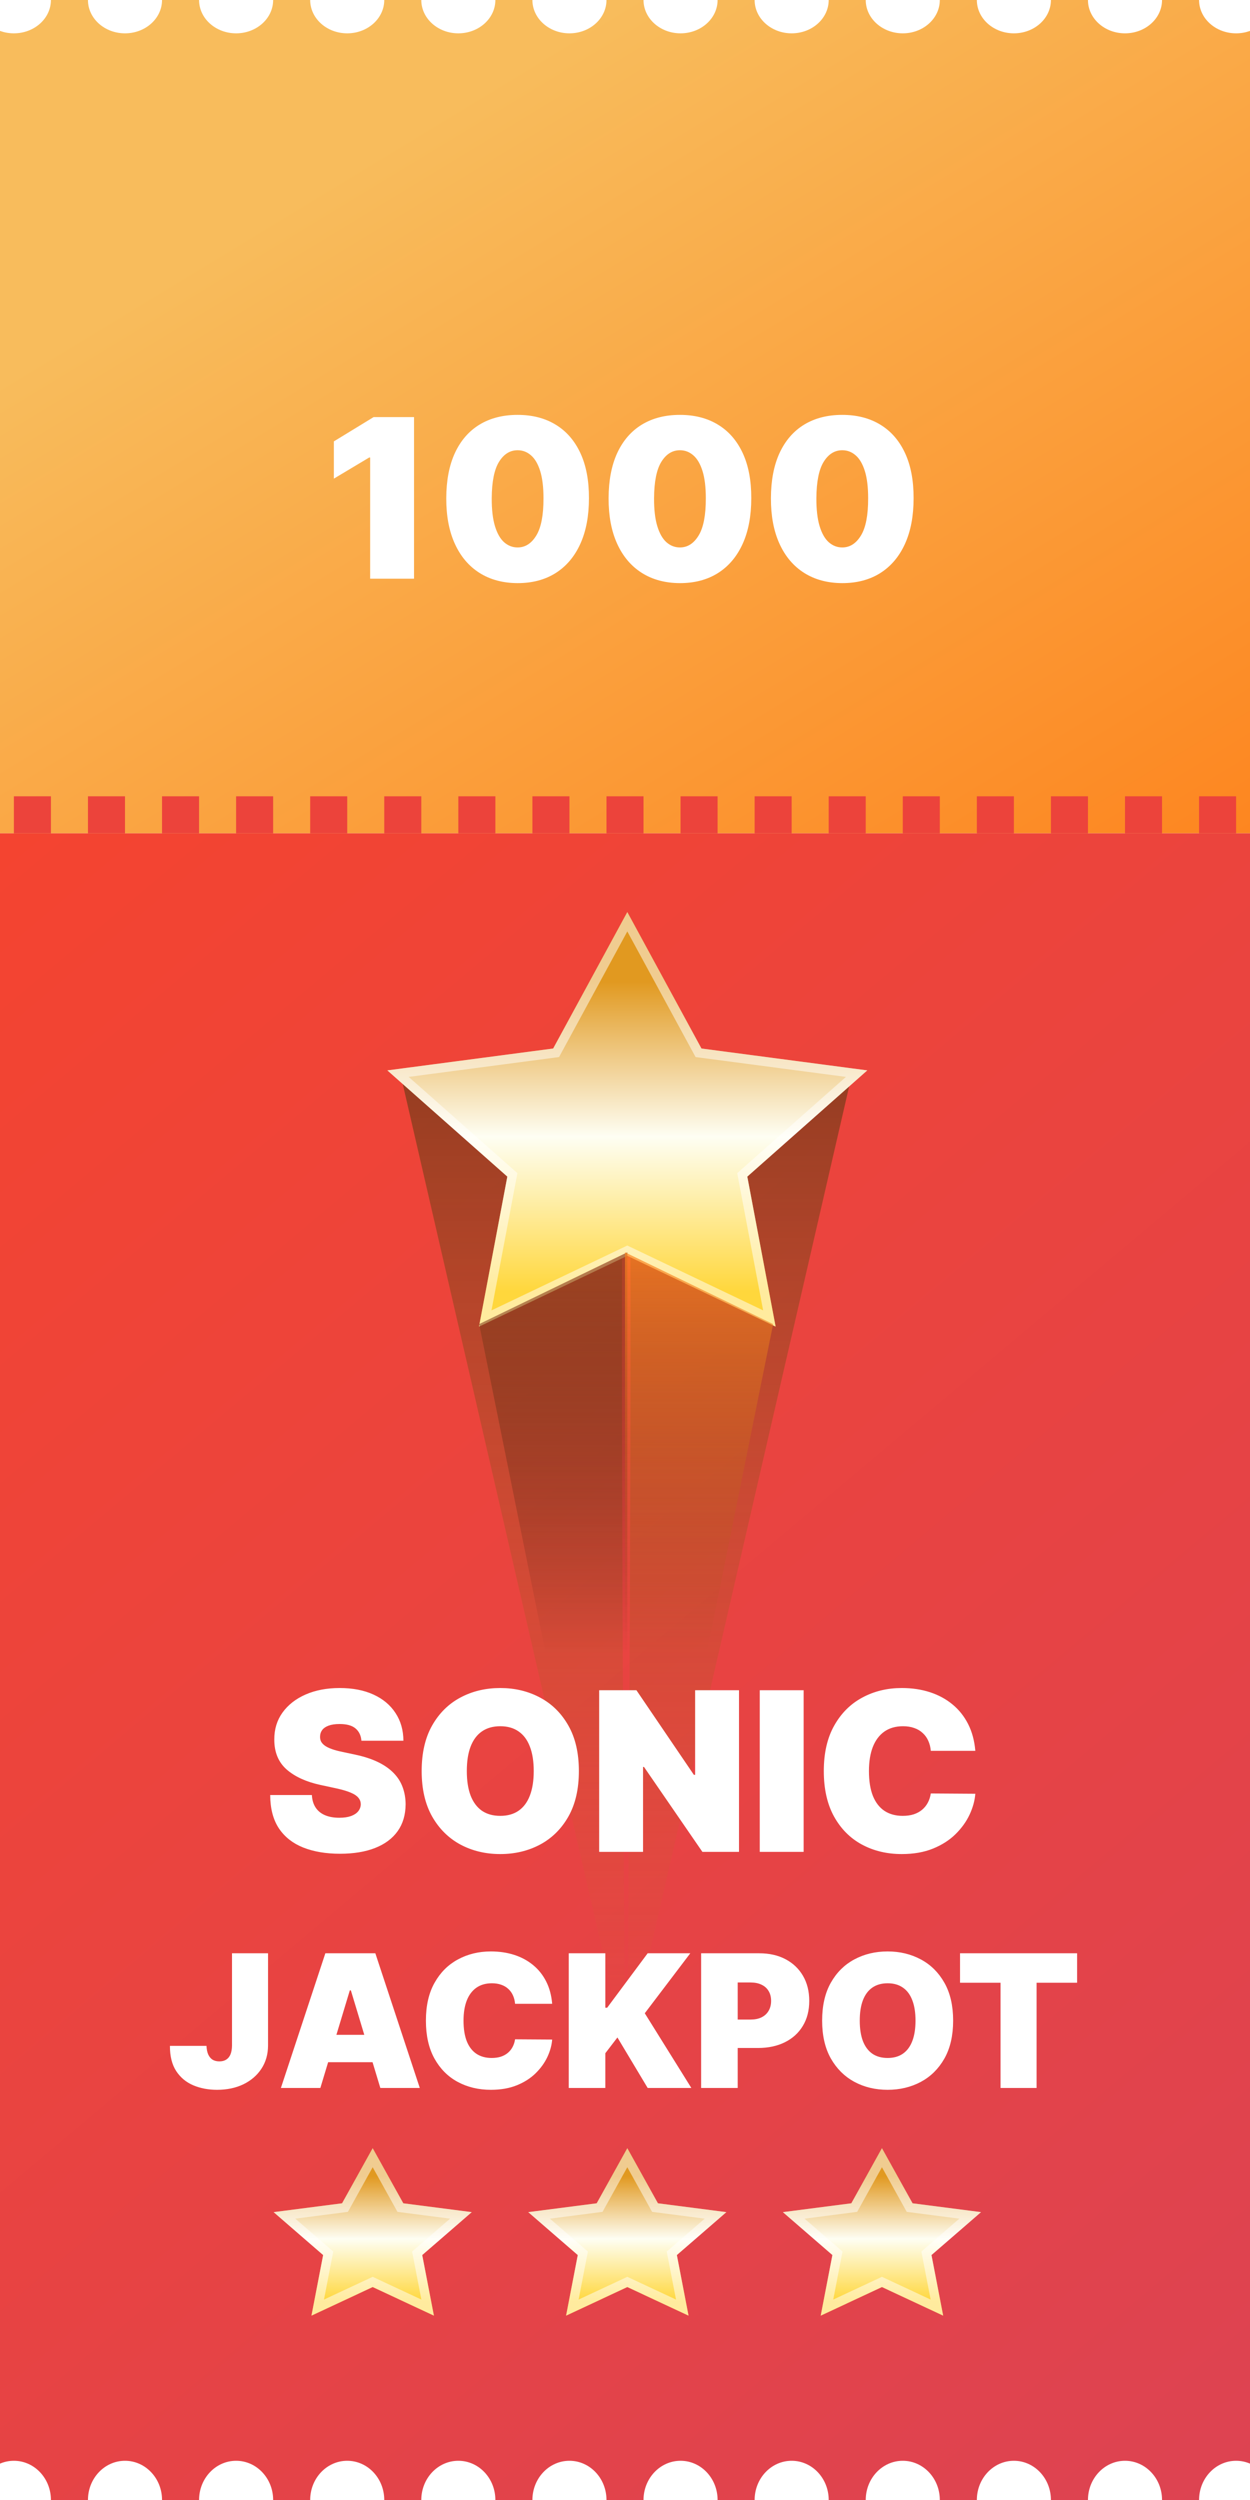 <svg width="270" height="540" viewBox="0 0 270 540" fill="none" xmlns="http://www.w3.org/2000/svg">
<path fill-rule="evenodd" clip-rule="evenodd" d="M11 9.53674e-06C11 3.976 7.418 7.2 3 7.2C1.939 7.2 0.926 7.014 0 6.677L0 180H270V6.677C269.074 7.014 268.061 7.2 267 7.2C262.582 7.2 259 3.976 259 9.53674e-06H251C251 3.976 247.418 7.2 243 7.2C238.582 7.2 235 3.976 235 9.53674e-06H227C227 3.976 223.418 7.2 219 7.2C214.582 7.2 211 3.976 211 9.53674e-06H203C203 3.976 199.418 7.2 195 7.2C190.582 7.2 187 3.976 187 9.53674e-06H179C179 3.976 175.418 7.2 171 7.2C166.582 7.2 163 3.976 163 9.53674e-06H155C155 3.976 151.418 7.2 147 7.2C142.582 7.2 139 3.976 139 9.53674e-06H131C131 3.976 127.418 7.2 123 7.2C118.582 7.2 115 3.976 115 9.53674e-06H107C107 3.976 103.418 7.2 99 7.2C94.582 7.2 91 3.976 91 9.53674e-06H83C83 3.976 79.418 7.2 75 7.2C70.582 7.2 67 3.976 67 9.53674e-06H59C59 3.976 55.418 7.2 51 7.2C46.582 7.2 43 3.976 43 9.53674e-06H35C35 3.976 31.418 7.2 27 7.2C22.582 7.2 19 3.976 19 9.53674e-06L11 0C11 3.17891e-06 11 6.35783e-06 11 9.53674e-06Z" fill="url(#paint0_linear_4_11)"/>
<g filter="url(#filter0_d_4_11)">
<path d="M89.432 82.091V117H79.954V90.818H79.75L72.114 95.386V87.341L80.704 82.091H89.432ZM111.804 117.955C108.634 117.943 105.895 117.21 103.588 115.756C101.281 114.301 99.503 112.205 98.253 109.466C97.003 106.727 96.383 103.443 96.395 99.614C96.406 95.773 97.031 92.511 98.27 89.829C99.52 87.148 101.293 85.108 103.588 83.71C105.895 82.312 108.634 81.614 111.804 81.614C114.974 81.614 117.713 82.318 120.02 83.727C122.327 85.125 124.105 87.165 125.355 89.847C126.605 92.528 127.224 95.784 127.213 99.614C127.213 103.466 126.588 106.761 125.338 109.5C124.088 112.239 122.31 114.335 120.003 115.79C117.707 117.233 114.974 117.955 111.804 117.955ZM111.804 110.25C113.44 110.25 114.781 109.398 115.827 107.693C116.884 105.977 117.406 103.284 117.395 99.614C117.395 97.216 117.156 95.256 116.679 93.733C116.202 92.21 115.543 91.085 114.702 90.358C113.861 89.619 112.895 89.25 111.804 89.25C110.168 89.25 108.832 90.079 107.798 91.739C106.764 93.398 106.236 96.023 106.213 99.614C106.202 102.057 106.435 104.068 106.912 105.648C107.389 107.216 108.048 108.375 108.889 109.125C109.741 109.875 110.713 110.25 111.804 110.25ZM146.866 117.955C143.696 117.943 140.957 117.21 138.651 115.756C136.344 114.301 134.565 112.205 133.315 109.466C132.065 106.727 131.446 103.443 131.457 99.614C131.469 95.773 132.094 92.511 133.332 89.829C134.582 87.148 136.355 85.108 138.651 83.71C140.957 82.312 143.696 81.614 146.866 81.614C150.037 81.614 152.776 82.318 155.082 83.727C157.389 85.125 159.168 87.165 160.418 89.847C161.668 92.528 162.287 95.784 162.276 99.614C162.276 103.466 161.651 106.761 160.401 109.5C159.151 112.239 157.372 114.335 155.065 115.79C152.77 117.233 150.037 117.955 146.866 117.955ZM146.866 110.25C148.503 110.25 149.844 109.398 150.889 107.693C151.946 105.977 152.469 103.284 152.457 99.614C152.457 97.216 152.219 95.256 151.741 93.733C151.264 92.21 150.605 91.085 149.764 90.358C148.923 89.619 147.957 89.25 146.866 89.25C145.23 89.25 143.895 90.079 142.861 91.739C141.827 93.398 141.298 96.023 141.276 99.614C141.264 102.057 141.497 104.068 141.974 105.648C142.452 107.216 143.111 108.375 143.952 109.125C144.804 109.875 145.776 110.25 146.866 110.25ZM181.929 117.955C178.759 117.943 176.02 117.21 173.713 115.756C171.406 114.301 169.628 112.205 168.378 109.466C167.128 106.727 166.509 103.443 166.52 99.614C166.531 95.773 167.156 92.511 168.395 89.829C169.645 87.148 171.418 85.108 173.713 83.71C176.02 82.312 178.759 81.614 181.929 81.614C185.099 81.614 187.838 82.318 190.145 83.727C192.452 85.125 194.23 87.165 195.48 89.847C196.73 92.528 197.349 95.784 197.338 99.614C197.338 103.466 196.713 106.761 195.463 109.5C194.213 112.239 192.435 114.335 190.128 115.79C187.832 117.233 185.099 117.955 181.929 117.955ZM181.929 110.25C183.565 110.25 184.906 109.398 185.952 107.693C187.009 105.977 187.531 103.284 187.52 99.614C187.52 97.216 187.281 95.256 186.804 93.733C186.327 92.21 185.668 91.085 184.827 90.358C183.986 89.619 183.02 89.25 181.929 89.25C180.293 89.25 178.957 90.079 177.923 91.739C176.889 93.398 176.361 96.023 176.338 99.614C176.327 102.057 176.56 104.068 177.037 105.648C177.514 107.216 178.173 108.375 179.014 109.125C179.866 109.875 180.838 110.25 181.929 110.25Z" fill="white"/>
</g>
<path fill-rule="evenodd" clip-rule="evenodd" d="M270 180H0V532.145C0.926 531.748 1.939 531.529 3 531.529C7.418 531.529 11 535.322 11 540H19C19 535.322 22.582 531.529 27 531.529C31.418 531.529 35 535.322 35 540H43C43 535.322 46.582 531.529 51 531.529C55.418 531.529 59 535.322 59 540H67C67 535.322 70.582 531.529 75 531.529C79.418 531.529 83 535.322 83 540H91C91 535.322 94.582 531.529 99 531.529C103.418 531.529 107 535.322 107 540H115C115 535.322 118.582 531.529 123 531.529C127.418 531.529 131 535.322 131 540H139C139 535.322 142.582 531.529 147 531.529C151.418 531.529 155 535.322 155 540H163C163 535.322 166.582 531.529 171 531.529C175.418 531.529 179 535.322 179 540H187C187 535.322 190.582 531.529 195 531.529C199.418 531.529 203 535.322 203 540H211C211 535.322 214.582 531.529 219 531.529C223.418 531.529 227 535.322 227 540H235C235 535.322 238.582 531.529 243 531.529C247.418 531.529 251 535.322 251 540H259C259 535.322 262.582 531.529 267 531.529C268.061 531.529 269.074 531.748 270 532.145V180Z" fill="url(#paint1_linear_4_11)"/>
<rect x="3" y="172" width="8" height="8" fill="#EC433B"/>
<rect x="131" y="172" width="8" height="8" fill="#EC433B"/>
<rect x="67" y="172" width="8" height="8" fill="#EC433B"/>
<rect x="195" y="172" width="8" height="8" fill="#EC433B"/>
<rect x="35" y="172" width="8" height="8" fill="#EC433B"/>
<rect x="163" y="172" width="8" height="8" fill="#EC433B"/>
<rect x="99" y="172" width="8" height="8" fill="#EC433B"/>
<rect x="227" y="172" width="8" height="8" fill="#EC433B"/>
<rect x="19" y="172" width="8" height="8" fill="#EC433B"/>
<rect x="147" y="172" width="8" height="8" fill="#EC433B"/>
<rect x="83" y="172" width="8" height="8" fill="#EC433B"/>
<rect x="211" y="172" width="8" height="8" fill="#EC433B"/>
<rect x="51" y="172" width="8" height="8" fill="#EC433B"/>
<rect x="179" y="172" width="8" height="8" fill="#EC433B"/>
<rect x="115" y="172" width="8" height="8" fill="#EC433B"/>
<rect x="243" y="172" width="8" height="8" fill="#EC433B"/>
<rect x="259" y="172" width="8" height="8" fill="#EC433B"/>
<path opacity="0.7" d="M135 442.5L86.5 232H135C133.8 232 134.5 372.333 135 442.5Z" fill="url(#paint2_linear_4_11)"/>
<path opacity="0.7" d="M135.532 442.5L184.032 232H135.532C136.732 232 136.032 372.333 135.532 442.5Z" fill="url(#paint3_linear_4_11)"/>
<path d="M135.5 197L151.517 226.477L187.333 231.204L161.416 254.148L167.534 286.546L135.5 271.25L103.466 286.546L109.584 254.148L83.667 231.204L119.483 226.477L135.5 197Z" fill="url(#paint4_linear_4_11)"/>
<path d="M135.5 199.094L150.638 226.954L150.882 227.402L151.386 227.468L185.028 231.908L160.753 253.399L160.328 253.776L160.434 254.334L166.186 284.794L135.931 270.348L135.5 270.142L135.069 270.348L104.814 284.794L110.566 254.334L110.672 253.776L110.247 253.399L85.972 231.908L119.614 227.468L120.118 227.402L120.362 226.954L135.5 199.094Z" stroke="white" stroke-opacity="0.5" stroke-width="2"/>
<path opacity="0.7" d="M135.5 444.5V270.5L103.5 286L135.5 444.5Z" fill="url(#paint5_linear_4_11)"/>
<path opacity="0.7" d="M135 444.5V270.5L167 286L135 444.5Z" fill="url(#paint6_linear_4_11)"/>
<g filter="url(#filter1_d_4_11)">
<path d="M50.114 413.909H57.898V433.852C57.888 435.746 57.41 437.413 56.463 438.852C55.526 440.282 54.228 441.4 52.571 442.205C50.923 443 49.025 443.398 46.875 443.398C45.01 443.398 43.305 443.076 41.761 442.432C40.218 441.778 38.987 440.756 38.068 439.364C37.15 437.962 36.695 436.144 36.705 433.909H44.602C44.631 434.638 44.754 435.254 44.972 435.756C45.199 436.258 45.511 436.636 45.909 436.892C46.316 437.138 46.809 437.261 47.386 437.261C47.974 437.261 48.466 437.134 48.864 436.878C49.271 436.622 49.579 436.243 49.787 435.741C49.995 435.23 50.104 434.6 50.114 433.852V413.909ZM69.197 443H60.675L70.277 413.909H81.072L90.675 443H82.152L75.788 421.92H75.561L69.197 443ZM67.606 431.523H83.629V437.432H67.606V431.523ZM119.268 424.818H111.257C111.2 424.155 111.049 423.554 110.803 423.014C110.566 422.474 110.234 422.01 109.808 421.622C109.392 421.224 108.885 420.921 108.288 420.713C107.692 420.495 107.015 420.386 106.257 420.386C104.931 420.386 103.809 420.708 102.891 421.352C101.982 421.996 101.29 422.92 100.817 424.122C100.353 425.325 100.121 426.769 100.121 428.455C100.121 430.235 100.357 431.726 100.831 432.929C101.314 434.122 102.01 435.022 102.919 435.628C103.828 436.224 104.922 436.523 106.2 436.523C106.929 436.523 107.583 436.433 108.161 436.253C108.738 436.063 109.24 435.794 109.666 435.443C110.092 435.093 110.438 434.671 110.703 434.179C110.978 433.677 111.162 433.114 111.257 432.489L119.268 432.545C119.174 433.777 118.828 435.031 118.232 436.31C117.635 437.579 116.787 438.753 115.689 439.832C114.6 440.902 113.25 441.764 111.641 442.418C110.031 443.071 108.161 443.398 106.03 443.398C103.359 443.398 100.964 442.825 98.842 441.679C96.731 440.533 95.059 438.848 93.828 436.622C92.606 434.397 91.996 431.674 91.996 428.455C91.996 425.216 92.621 422.489 93.871 420.273C95.121 418.047 96.806 416.366 98.928 415.23C101.049 414.084 103.416 413.511 106.03 413.511C107.867 413.511 109.557 413.762 111.101 414.264C112.644 414.766 113.999 415.5 115.163 416.466C116.328 417.422 117.266 418.601 117.976 420.003C118.686 421.404 119.117 423.009 119.268 424.818ZM122.852 443V413.909H130.749V425.67H131.147L139.897 413.909H149.102L139.272 426.864L149.329 443H139.897L133.363 432.091L130.749 435.5V443H122.852ZM151.445 443V413.909H164.002C166.161 413.909 168.05 414.335 169.67 415.188C171.289 416.04 172.549 417.238 173.448 418.781C174.348 420.325 174.798 422.129 174.798 424.193C174.798 426.277 174.334 428.08 173.406 429.605C172.487 431.13 171.194 432.304 169.528 433.128C167.871 433.952 165.934 434.364 163.718 434.364H156.218V428.227H162.127C163.055 428.227 163.846 428.066 164.499 427.744C165.162 427.413 165.669 426.944 166.019 426.338C166.379 425.732 166.559 425.017 166.559 424.193C166.559 423.36 166.379 422.65 166.019 422.062C165.669 421.466 165.162 421.011 164.499 420.699C163.846 420.377 163.055 420.216 162.127 420.216H159.343V443H151.445ZM205.877 428.455C205.877 431.693 205.247 434.425 203.988 436.651C202.728 438.866 201.029 440.547 198.888 441.693C196.748 442.83 194.362 443.398 191.729 443.398C189.078 443.398 186.682 442.825 184.542 441.679C182.411 440.524 180.716 438.838 179.457 436.622C178.207 434.397 177.582 431.674 177.582 428.455C177.582 425.216 178.207 422.489 179.457 420.273C180.716 418.047 182.411 416.366 184.542 415.23C186.682 414.084 189.078 413.511 191.729 413.511C194.362 413.511 196.748 414.084 198.888 415.23C201.029 416.366 202.728 418.047 203.988 420.273C205.247 422.489 205.877 425.216 205.877 428.455ZM197.752 428.455C197.752 426.712 197.52 425.244 197.056 424.051C196.602 422.848 195.924 421.939 195.025 421.324C194.135 420.699 193.036 420.386 191.729 420.386C190.423 420.386 189.319 420.699 188.42 421.324C187.53 421.939 186.853 422.848 186.388 424.051C185.934 425.244 185.707 426.712 185.707 428.455C185.707 430.197 185.934 431.67 186.388 432.872C186.853 434.065 187.53 434.974 188.42 435.599C189.319 436.215 190.423 436.523 191.729 436.523C193.036 436.523 194.135 436.215 195.025 435.599C195.924 434.974 196.602 434.065 197.056 432.872C197.52 431.67 197.752 430.197 197.752 428.455ZM207.369 420.273V413.909H232.653V420.273H223.903V443H216.119V420.273H207.369Z" fill="white"/>
</g>
<g filter="url(#filter2_d_4_11)">
<path d="M78.068 368C77.977 366.864 77.551 365.977 76.79 365.341C76.04 364.705 74.898 364.386 73.364 364.386C72.386 364.386 71.585 364.506 70.96 364.744C70.347 364.972 69.892 365.284 69.597 365.682C69.301 366.08 69.148 366.534 69.136 367.045C69.114 367.466 69.188 367.847 69.358 368.188C69.54 368.517 69.824 368.818 70.21 369.091C70.597 369.352 71.091 369.591 71.693 369.807C72.296 370.023 73.011 370.216 73.841 370.386L76.704 371C78.636 371.409 80.29 371.949 81.665 372.619C83.04 373.29 84.165 374.08 85.04 374.989C85.915 375.886 86.557 376.898 86.966 378.023C87.386 379.148 87.602 380.375 87.614 381.705C87.602 384 87.028 385.943 85.892 387.534C84.756 389.125 83.131 390.335 81.017 391.165C78.915 391.994 76.386 392.409 73.432 392.409C70.398 392.409 67.75 391.96 65.489 391.062C63.239 390.165 61.489 388.784 60.239 386.92C59 385.045 58.375 382.648 58.364 379.727H67.364C67.421 380.795 67.688 381.693 68.165 382.42C68.642 383.148 69.312 383.699 70.176 384.074C71.051 384.449 72.091 384.636 73.296 384.636C74.307 384.636 75.153 384.511 75.835 384.261C76.517 384.011 77.034 383.665 77.386 383.222C77.739 382.778 77.921 382.273 77.932 381.705C77.921 381.17 77.744 380.705 77.403 380.307C77.074 379.898 76.528 379.534 75.767 379.216C75.006 378.886 73.977 378.58 72.682 378.295L69.204 377.545C66.114 376.875 63.676 375.756 61.892 374.188C60.119 372.608 59.239 370.455 59.25 367.727C59.239 365.511 59.83 363.574 61.023 361.915C62.227 360.244 63.892 358.943 66.017 358.011C68.153 357.08 70.602 356.614 73.364 356.614C76.182 356.614 78.619 357.085 80.676 358.028C82.733 358.972 84.318 360.301 85.432 362.017C86.557 363.722 87.125 365.716 87.136 368H78.068ZM125.037 374.545C125.037 378.432 124.281 381.71 122.77 384.381C121.259 387.04 119.219 389.057 116.651 390.432C114.082 391.795 111.219 392.477 108.06 392.477C104.878 392.477 102.003 391.79 99.435 390.415C96.878 389.028 94.844 387.006 93.332 384.347C91.832 381.676 91.082 378.409 91.082 374.545C91.082 370.659 91.832 367.386 93.332 364.727C94.844 362.057 96.878 360.04 99.435 358.676C102.003 357.301 104.878 356.614 108.06 356.614C111.219 356.614 114.082 357.301 116.651 358.676C119.219 360.04 121.259 362.057 122.77 364.727C124.281 367.386 125.037 370.659 125.037 374.545ZM115.287 374.545C115.287 372.455 115.009 370.693 114.452 369.261C113.906 367.818 113.094 366.727 112.014 365.989C110.946 365.239 109.628 364.864 108.06 364.864C106.491 364.864 105.168 365.239 104.088 365.989C103.02 366.727 102.207 367.818 101.651 369.261C101.105 370.693 100.832 372.455 100.832 374.545C100.832 376.636 101.105 378.403 101.651 379.847C102.207 381.278 103.02 382.369 104.088 383.119C105.168 383.858 106.491 384.227 108.06 384.227C109.628 384.227 110.946 383.858 112.014 383.119C113.094 382.369 113.906 381.278 114.452 379.847C115.009 378.403 115.287 376.636 115.287 374.545ZM159.626 357.091V392H151.717L139.104 373.659H138.899V392H129.422V357.091H137.467L149.876 375.364H150.149V357.091H159.626ZM173.587 357.091V392H164.109V357.091H173.587ZM210.669 370.182H201.055C200.987 369.386 200.805 368.665 200.51 368.017C200.226 367.369 199.828 366.812 199.317 366.347C198.817 365.869 198.209 365.506 197.493 365.256C196.777 364.994 195.964 364.864 195.055 364.864C193.464 364.864 192.118 365.25 191.016 366.023C189.925 366.795 189.095 367.903 188.527 369.347C187.97 370.79 187.692 372.523 187.692 374.545C187.692 376.682 187.976 378.472 188.544 379.915C189.124 381.347 189.959 382.426 191.05 383.153C192.141 383.869 193.453 384.227 194.987 384.227C195.862 384.227 196.646 384.119 197.339 383.903C198.033 383.676 198.635 383.352 199.146 382.932C199.658 382.511 200.072 382.006 200.391 381.415C200.72 380.812 200.942 380.136 201.055 379.386L210.669 379.455C210.555 380.932 210.141 382.437 209.425 383.972C208.709 385.494 207.692 386.903 206.374 388.199C205.067 389.483 203.447 390.517 201.516 391.301C199.584 392.085 197.339 392.477 194.783 392.477C191.578 392.477 188.703 391.79 186.158 390.415C183.624 389.04 181.618 387.017 180.141 384.347C178.675 381.676 177.942 378.409 177.942 374.545C177.942 370.659 178.692 367.386 180.192 364.727C181.692 362.057 183.714 360.04 186.26 358.676C188.805 357.301 191.646 356.614 194.783 356.614C196.987 356.614 199.016 356.915 200.868 357.517C202.72 358.119 204.345 359 205.743 360.159C207.141 361.307 208.266 362.722 209.118 364.403C209.97 366.085 210.487 368.011 210.669 370.182Z" fill="white"/>
</g>
<path d="M135.5 464L142.113 475.91L156.899 477.82L146.199 487.09L148.725 500.18L135.5 494L122.275 500.18L124.801 487.09L114.101 477.82L128.887 475.91L135.5 464Z" fill="url(#paint7_linear_4_11)"/>
<path d="M135.5 466.06L141.238 476.395L141.484 476.837L141.984 476.902L154.557 478.526L145.545 486.334L145.108 486.713L145.217 487.28L147.372 498.444L135.923 493.094L135.5 492.896L135.077 493.094L123.628 498.444L125.783 487.28L125.892 486.713L125.455 486.334L116.443 478.526L129.016 476.902L129.516 476.837L129.762 476.395L135.5 466.06Z" stroke="white" stroke-opacity="0.5" stroke-width="2"/>
<path d="M190.5 464L197.113 475.91L211.899 477.82L201.199 487.09L203.725 500.18L190.5 494L177.275 500.18L179.801 487.09L169.101 477.82L183.887 475.91L190.5 464Z" fill="url(#paint8_linear_4_11)"/>
<path d="M190.5 466.06L196.238 476.395L196.484 476.837L196.984 476.902L209.557 478.526L200.545 486.334L200.108 486.713L200.217 487.28L202.372 498.444L190.923 493.094L190.5 492.896L190.077 493.094L178.628 498.444L180.783 487.28L180.892 486.713L180.455 486.334L171.443 478.526L184.016 476.902L184.516 476.837L184.762 476.395L190.5 466.06Z" stroke="white" stroke-opacity="0.5" stroke-width="2"/>
<path d="M80.5 464L87.113 475.91L101.899 477.82L91.199 487.09L93.725 500.18L80.5 494L67.275 500.18L69.801 487.09L59.101 477.82L73.887 475.91L80.5 464Z" fill="url(#paint9_linear_4_11)"/>
<path d="M80.5 466.06L86.238 476.395L86.484 476.837L86.984 476.902L99.557 478.526L90.544 486.334L90.108 486.713L90.218 487.28L92.372 498.444L80.923 493.094L80.5 492.896L80.077 493.094L68.628 498.444L70.782 487.28L70.892 486.713L70.456 486.334L61.443 478.526L74.016 476.902L74.516 476.837L74.762 476.395L80.5 466.06Z" stroke="white" stroke-opacity="0.5" stroke-width="2"/>
<defs>
<filter id="filter0_d_4_11" x="60.114" y="77.614" width="149.241" height="60.341" filterUnits="userSpaceOnUse" color-interpolation-filters="sRGB">
<feFlood flood-opacity="0" result="BackgroundImageFix"/>
<feColorMatrix in="SourceAlpha" type="matrix" values="0 0 0 0 0 0 0 0 0 0 0 0 0 0 0 0 0 0 127 0" result="hardAlpha"/>
<feOffset dy="8"/>
<feGaussianBlur stdDeviation="6"/>
<feComposite in2="hardAlpha" operator="out"/>
<feColorMatrix type="matrix" values="0 0 0 0 0 0 0 0 0 0 0 0 0 0 0 0 0 0 0.15 0"/>
<feBlend mode="normal" in2="BackgroundImageFix" result="effect1_dropShadow_4_11"/>
<feBlend mode="normal" in="SourceGraphic" in2="effect1_dropShadow_4_11" result="shape"/>
</filter>
<filter id="filter1_d_4_11" x="24.69" y="409.511" width="219.962" height="53.886" filterUnits="userSpaceOnUse" color-interpolation-filters="sRGB">
<feFlood flood-opacity="0" result="BackgroundImageFix"/>
<feColorMatrix in="SourceAlpha" type="matrix" values="0 0 0 0 0 0 0 0 0 0 0 0 0 0 0 0 0 0 127 0" result="hardAlpha"/>
<feOffset dy="8"/>
<feGaussianBlur stdDeviation="6"/>
<feComposite in2="hardAlpha" operator="out"/>
<feColorMatrix type="matrix" values="0 0 0 0 0 0 0 0 0 0 0 0 0 0 0 0 0 0 0.15 0"/>
<feBlend mode="normal" in2="BackgroundImageFix" result="effect1_dropShadow_4_11"/>
<feBlend mode="normal" in="SourceGraphic" in2="effect1_dropShadow_4_11" result="shape"/>
</filter>
<filter id="filter2_d_4_11" x="46.364" y="352.614" width="176.305" height="59.864" filterUnits="userSpaceOnUse" color-interpolation-filters="sRGB">
<feFlood flood-opacity="0" result="BackgroundImageFix"/>
<feColorMatrix in="SourceAlpha" type="matrix" values="0 0 0 0 0 0 0 0 0 0 0 0 0 0 0 0 0 0 127 0" result="hardAlpha"/>
<feOffset dy="8"/>
<feGaussianBlur stdDeviation="6"/>
<feComposite in2="hardAlpha" operator="out"/>
<feColorMatrix type="matrix" values="0 0 0 0 0 0 0 0 0 0 0 0 0 0 0 0 0 0 0.15 0"/>
<feBlend mode="normal" in2="BackgroundImageFix" result="effect1_dropShadow_4_11"/>
<feBlend mode="normal" in="SourceGraphic" in2="effect1_dropShadow_4_11" result="shape"/>
</filter>
<linearGradient id="paint0_linear_4_11" x1="135" y1="0" x2="251.264" y2="191.382" gradientUnits="userSpaceOnUse">
<stop stop-color="#F8BC5C"/>
<stop offset="1" stop-color="#FD8620"/>
</linearGradient>
<linearGradient id="paint1_linear_4_11" x1="0" y1="180" x2="289.156" y2="523.893" gradientUnits="userSpaceOnUse">
<stop stop-color="#F44430"/>
<stop offset="1" stop-color="#DD4352"/>
</linearGradient>
<linearGradient id="paint2_linear_4_11" x1="110.766" y1="232" x2="110.766" y2="442.5" gradientUnits="userSpaceOnUse">
<stop stop-color="#6F3A17"/>
<stop offset="1" stop-color="#D56F2C" stop-opacity="0"/>
</linearGradient>
<linearGradient id="paint3_linear_4_11" x1="159.766" y1="232" x2="159.766" y2="442.5" gradientUnits="userSpaceOnUse">
<stop stop-color="#6F3A17"/>
<stop offset="1" stop-color="#D56F2C" stop-opacity="0"/>
</linearGradient>
<linearGradient id="paint4_linear_4_11" x1="135.5" y1="212" x2="135.5" y2="279" gradientUnits="userSpaceOnUse">
<stop stop-color="#E19920"/>
<stop offset="0.5" stop-color="#FEFEF3"/>
<stop offset="1" stop-color="#FFD73C"/>
</linearGradient>
<linearGradient id="paint5_linear_4_11" x1="119.5" y1="270.5" x2="119.5" y2="357" gradientUnits="userSpaceOnUse">
<stop stop-color="#94431F"/>
<stop offset="1" stop-color="#2E150A" stop-opacity="0"/>
</linearGradient>
<linearGradient id="paint6_linear_4_11" x1="151" y1="270.5" x2="151" y2="357" gradientUnits="userSpaceOnUse">
<stop stop-color="#FD8620"/>
<stop offset="1" stop-color="#975013" stop-opacity="0"/>
</linearGradient>
<linearGradient id="paint7_linear_4_11" x1="135.5" y1="470.061" x2="135.5" y2="497.131" gradientUnits="userSpaceOnUse">
<stop stop-color="#E19920"/>
<stop offset="0.5" stop-color="#FEFEF3"/>
<stop offset="1" stop-color="#FFD73C"/>
</linearGradient>
<linearGradient id="paint8_linear_4_11" x1="190.5" y1="470.061" x2="190.5" y2="497.131" gradientUnits="userSpaceOnUse">
<stop stop-color="#E19920"/>
<stop offset="0.5" stop-color="#FEFEF3"/>
<stop offset="1" stop-color="#FFD73C"/>
</linearGradient>
<linearGradient id="paint9_linear_4_11" x1="80.5" y1="470.061" x2="80.5" y2="497.131" gradientUnits="userSpaceOnUse">
<stop stop-color="#E19920"/>
<stop offset="0.5" stop-color="#FEFEF3"/>
<stop offset="1" stop-color="#FFD73C"/>
</linearGradient>
</defs>
</svg>
